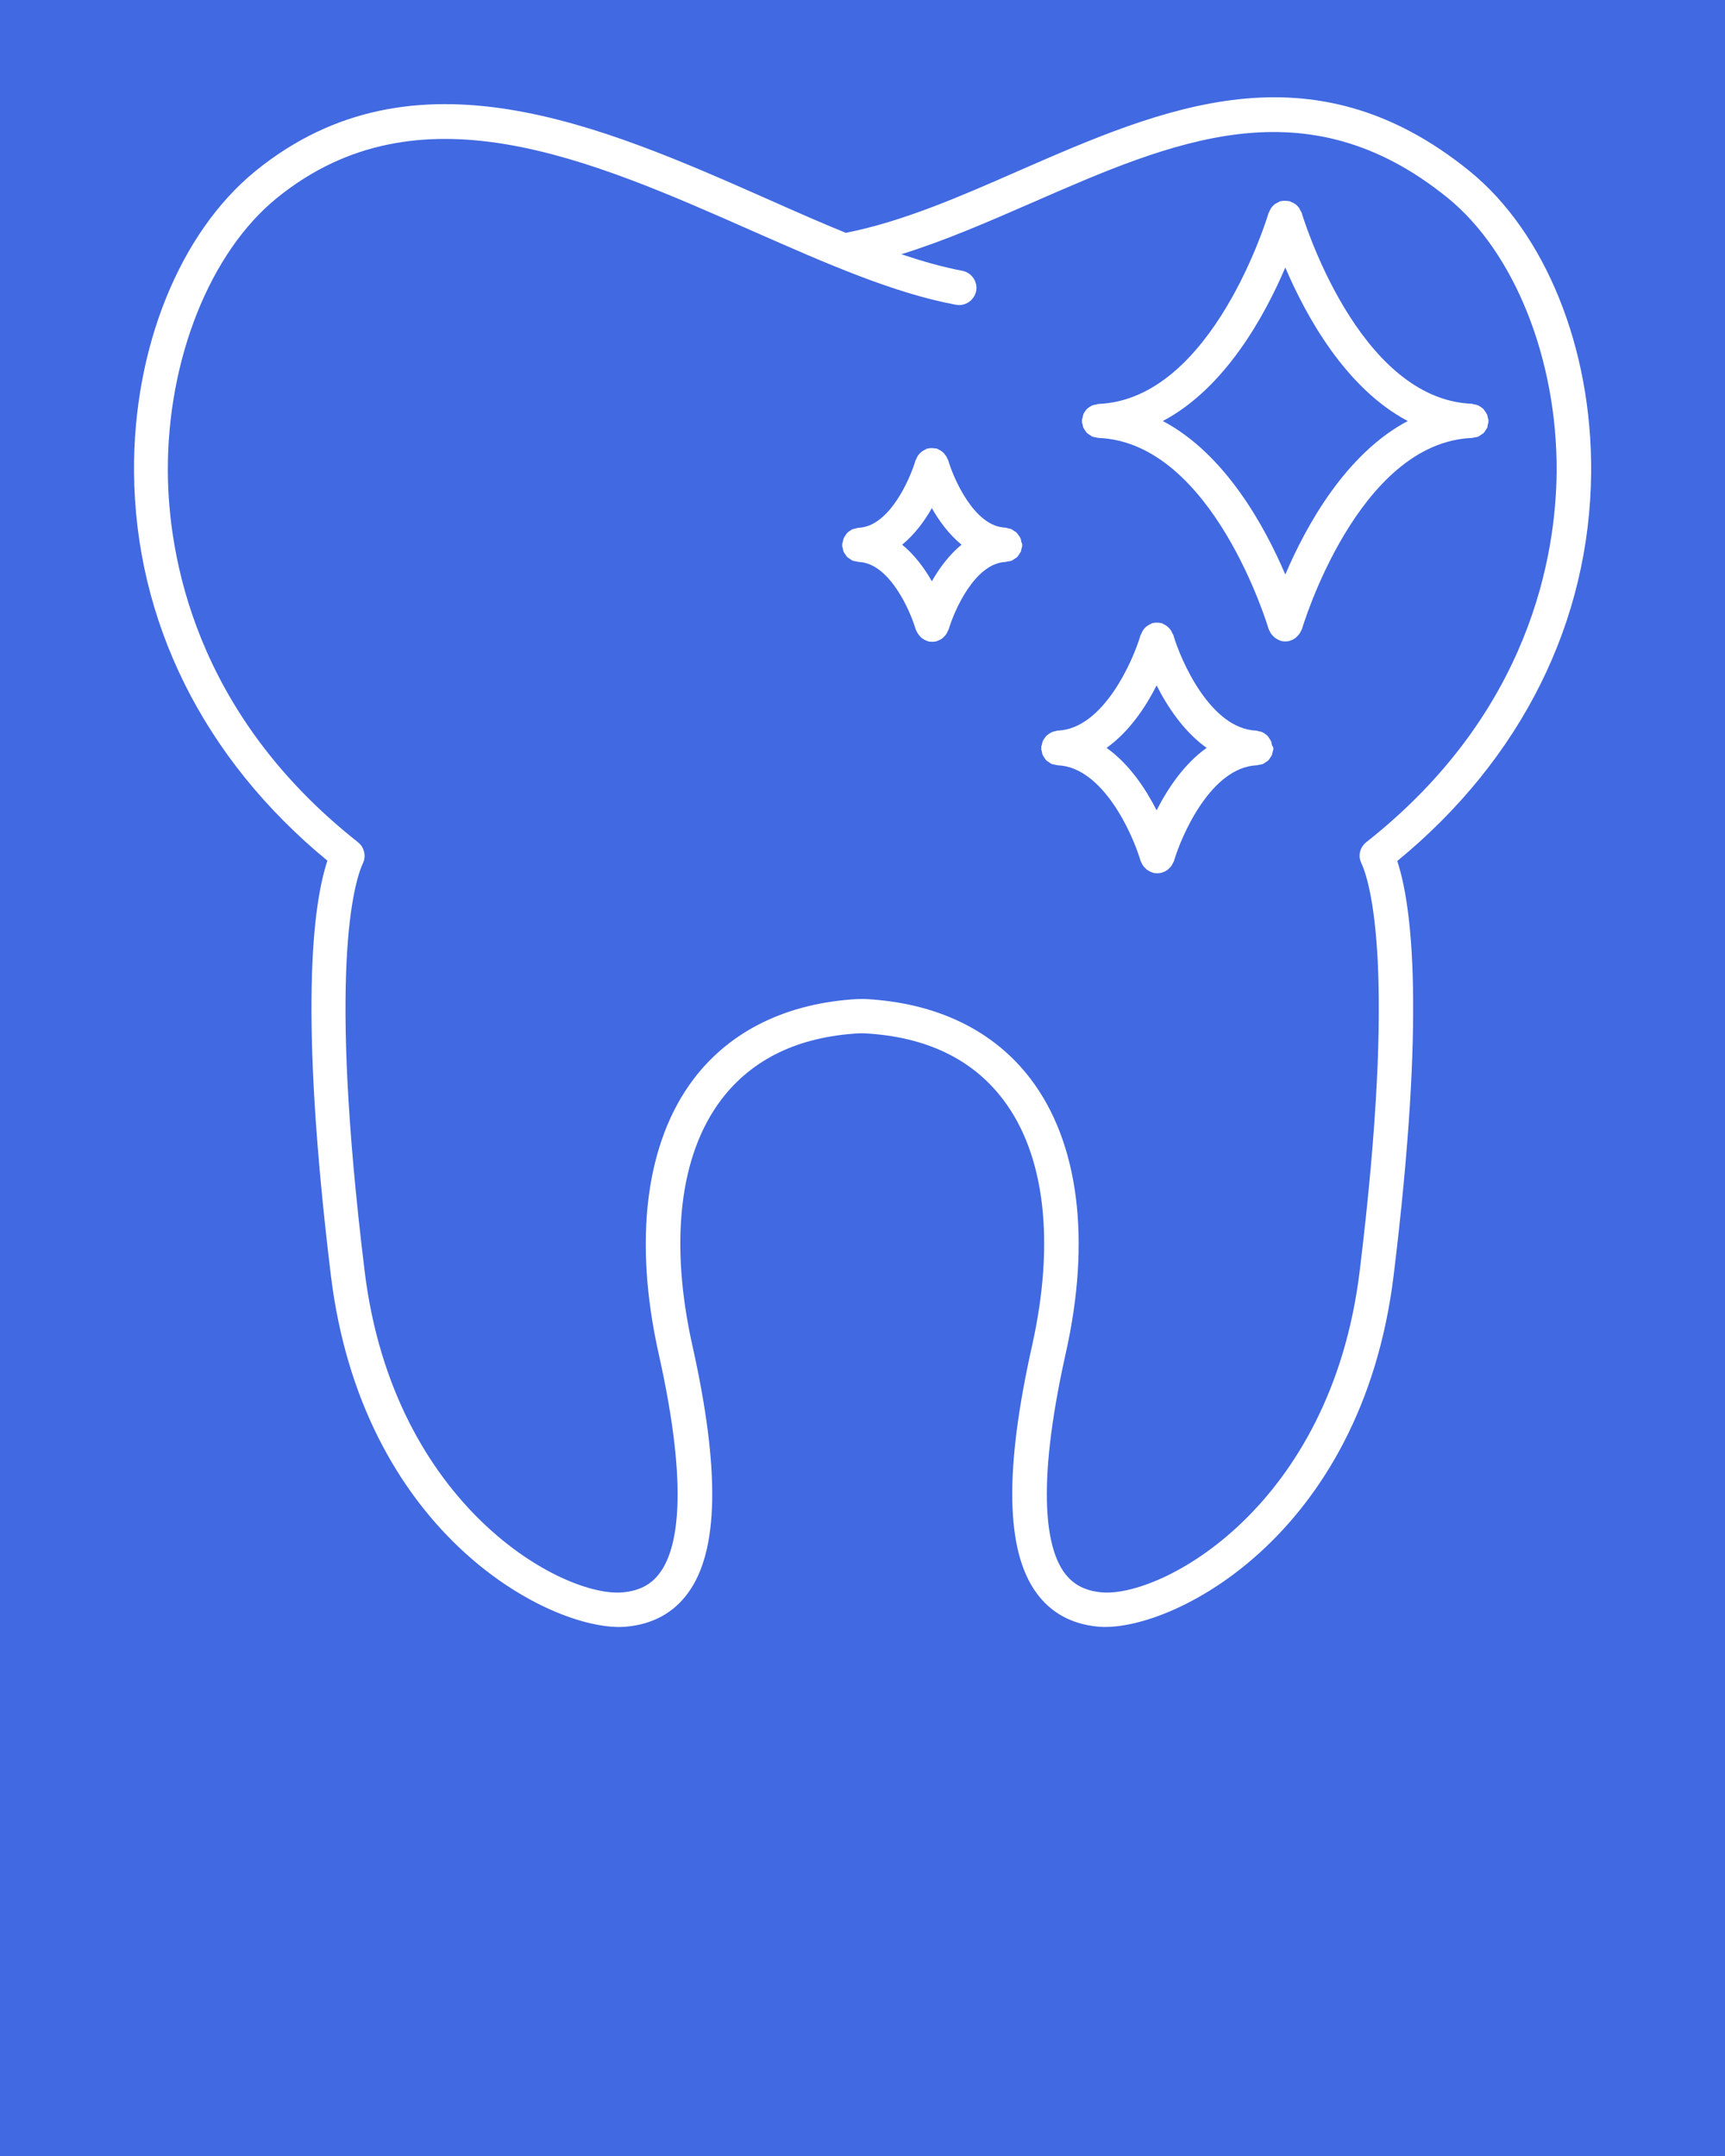 <svg xmlns="http://www.w3.org/2000/svg" xmlns:xlink="http://www.w3.org/1999/xlink" version="1.1" x="0px" y="0px" viewBox="0 0 100 125" style="enable-background:new 0 0 100 100;" xml:space="preserve">

<style>
    .background { fill: #4169E1; } /* Royal Blue background color */
    .path { fill: #FFFFFF; } /* White color for the path */
  </style>
  <rect class="background" width="100%" height="100%"/>

<path class='path' d="M92.24,27.36c0.05-7.19-2.66-13.88-7.06-17.45c-9.16-7.43-17.79-3.65-26.14,0c-3.46,1.52-6.73,2.94-10.01,3.59   c-1.47-0.6-2.99-1.27-4.54-1.96c-9.61-4.25-20.51-9.06-29.66-1.64c-4.4,3.57-7.11,10.26-7.06,17.45   c0.06,8.67,4.04,16.65,11.21,22.55c-0.85,2.56-1.65,8.82,0.2,24.04C20.98,88.7,31.5,94.33,35.9,94.33c0.14,0,0.28-0.01,0.41-0.02   c1.53-0.14,2.74-0.8,3.58-1.96c1.78-2.44,1.86-7.13,0.25-14.33c-1.34-6-0.75-11.07,1.67-14.26c1.79-2.37,4.5-3.66,8-3.85l0.3,0   c3.55,0.19,6.26,1.48,8.05,3.85c2.42,3.19,3.01,8.26,1.67,14.26c-1.61,7.2-1.53,11.88,0.25,14.33c0.84,1.16,2.05,1.82,3.58,1.96   c4.12,0.37,15.27-5.13,17.13-20.36c1.86-15.19,1.06-21.47,0.21-24.03C88.19,44.02,92.18,36.04,92.24,27.36z M79.24,48.8   c-0.38,0.28-0.54,0.78-0.33,1.22c0.52,1.12,2.06,6.13-0.09,23.69c-1.67,13.68-11.51,18.93-14.97,18.61   c-0.96-0.09-1.64-0.45-2.15-1.14c-0.96-1.32-1.73-4.6,0.08-12.71c1.48-6.59,0.76-12.24-2.03-15.91c-2.14-2.82-5.44-4.42-9.59-4.64   l-0.41,0c-4.1,0.22-7.4,1.82-9.54,4.64c-2.78,3.67-3.5,9.32-2.03,15.91c1.82,8.11,1.05,11.39,0.08,12.71   c-0.5,0.69-1.19,1.05-2.15,1.14c-3.42,0.33-13.29-4.93-14.97-18.61c-2.15-17.56-0.61-22.57-0.09-23.69c0.14-0.3,0.1-0.63-0.05-0.9   c0,0,0,0,0,0c-0.06-0.11-0.14-0.2-0.24-0.28c-0.01-0.01-0.01-0.02-0.02-0.02c-9.5-7.5-10.98-16.67-11.01-21.46   c-0.04-6.5,2.44-12.73,6.32-15.88c8.2-6.65,18.06-2.29,27.59,1.92c4.2,1.85,8.16,3.6,11.78,4.27c0.54,0.1,1.06-0.26,1.17-0.8   c0.1-0.54-0.26-1.06-0.8-1.17c-1.13-0.21-2.31-0.55-3.54-0.96c2.55-0.79,5.08-1.9,7.56-2.98C68,8.18,75.7,4.8,83.92,11.47   c3.88,3.15,6.36,9.38,6.32,15.88C90.2,32.14,88.73,41.3,79.24,48.8z"/><path class="path" d="M86.25,24.61c0.01-0.06,0.04-0.11,0.04-0.16c0-0.01-0.01-0.03-0.01-0.04c0-0.01,0.01-0.03,0.01-0.04   c0-0.05-0.03-0.1-0.04-0.15c-0.01-0.07-0.02-0.13-0.05-0.2c-0.03-0.06-0.07-0.11-0.11-0.17c-0.03-0.05-0.06-0.1-0.1-0.14   c-0.06-0.06-0.12-0.1-0.19-0.14c-0.04-0.02-0.07-0.05-0.12-0.07c-0.07-0.03-0.16-0.05-0.24-0.06c-0.04-0.01-0.08-0.03-0.12-0.03   c-6.63-0.27-9.83-10.96-9.86-11.07c-0.01-0.04-0.04-0.06-0.05-0.09c-0.03-0.06-0.06-0.12-0.09-0.18c-0.04-0.05-0.07-0.1-0.12-0.14   c-0.04-0.05-0.09-0.08-0.15-0.12c-0.06-0.04-0.11-0.07-0.18-0.09c-0.03-0.01-0.06-0.04-0.1-0.05c-0.03-0.01-0.05,0-0.08-0.01   c-0.07-0.01-0.13-0.02-0.2-0.02c-0.07,0-0.13,0-0.2,0.02c-0.03,0.01-0.05,0-0.08,0.01c-0.04,0.01-0.06,0.04-0.09,0.05   c-0.06,0.03-0.12,0.06-0.18,0.09c-0.05,0.04-0.1,0.07-0.14,0.12c-0.05,0.05-0.09,0.09-0.12,0.15c-0.04,0.06-0.07,0.11-0.09,0.18   c-0.01,0.03-0.04,0.06-0.05,0.09c-0.03,0.11-3.23,10.8-9.86,11.07c-0.04,0-0.08,0.02-0.12,0.03c-0.09,0.01-0.17,0.03-0.25,0.06   c-0.03,0.01-0.06,0.04-0.09,0.05c-0.08,0.05-0.16,0.1-0.22,0.16c-0.03,0.03-0.05,0.07-0.08,0.11c-0.05,0.06-0.09,0.12-0.12,0.2   c-0.02,0.06-0.03,0.12-0.04,0.18c-0.01,0.05-0.04,0.1-0.04,0.16c0,0.01,0.01,0.03,0.01,0.04c0,0.01-0.01,0.03-0.01,0.04   c0,0.06,0.03,0.11,0.04,0.16c0.01,0.06,0.02,0.12,0.04,0.18c0.03,0.06,0.07,0.12,0.11,0.17c0.03,0.05,0.06,0.1,0.1,0.14   c0.05,0.05,0.11,0.08,0.17,0.12c0.05,0.03,0.09,0.07,0.14,0.09c0.07,0.03,0.14,0.04,0.22,0.05c0.05,0.01,0.09,0.03,0.14,0.03   c6.63,0.27,9.83,10.96,9.86,11.07c0.01,0.04,0.04,0.08,0.06,0.12c0.02,0.04,0.03,0.08,0.06,0.12c0.05,0.08,0.1,0.14,0.17,0.2   c0.02,0.02,0.04,0.05,0.07,0.07c0.1,0.07,0.2,0.13,0.32,0.17c0.01,0,0.01,0.01,0.01,0.01c0.09,0.03,0.19,0.04,0.28,0.04   s0.19-0.01,0.28-0.04c0.01,0,0.01-0.01,0.01-0.01c0.12-0.04,0.22-0.09,0.32-0.17c0.03-0.02,0.04-0.05,0.07-0.07   c0.06-0.06,0.12-0.12,0.17-0.2c0.02-0.04,0.04-0.08,0.06-0.12c0.02-0.04,0.04-0.08,0.06-0.12c0.03-0.11,3.23-10.8,9.86-11.07   c0.05,0,0.09-0.03,0.14-0.03c0.08-0.01,0.15-0.02,0.22-0.05c0.05-0.02,0.09-0.06,0.14-0.09c0.06-0.04,0.12-0.07,0.17-0.12   c0.04-0.04,0.07-0.09,0.1-0.14c0.04-0.06,0.08-0.11,0.11-0.17C86.23,24.74,86.24,24.67,86.25,24.61z M74.51,33.31   c-1.18-2.77-3.48-6.99-7.1-8.9c3.62-1.91,5.92-6.13,7.1-8.9c1.18,2.77,3.48,6.99,7.1,8.9C77.99,26.32,75.69,30.54,74.51,33.31z"/><path class='path' d="M59.2,31.39c-0.01-0.07-0.02-0.14-0.05-0.2c-0.02-0.05-0.06-0.1-0.09-0.14c-0.04-0.06-0.08-0.12-0.13-0.17   c-0.04-0.04-0.08-0.06-0.13-0.09c-0.06-0.04-0.12-0.09-0.19-0.12c-0.06-0.02-0.12-0.03-0.18-0.04c-0.05-0.01-0.1-0.04-0.16-0.04   c-1.79-0.07-2.99-2.84-3.3-3.9c-0.01-0.04-0.04-0.06-0.05-0.1c-0.03-0.06-0.05-0.12-0.09-0.17c-0.04-0.05-0.08-0.1-0.12-0.15   c-0.04-0.04-0.09-0.08-0.14-0.12c-0.06-0.04-0.12-0.07-0.18-0.1c-0.03-0.01-0.06-0.04-0.09-0.05C54.27,26,54.25,26,54.22,26   c-0.07-0.01-0.13-0.02-0.2-0.02c-0.07,0-0.13,0-0.2,0.02c-0.03,0.01-0.05,0-0.08,0.01c-0.03,0.01-0.06,0.03-0.09,0.05   c-0.06,0.03-0.12,0.06-0.18,0.1c-0.05,0.04-0.1,0.07-0.14,0.12c-0.05,0.05-0.09,0.09-0.12,0.15c-0.04,0.06-0.07,0.11-0.09,0.18   c-0.01,0.03-0.04,0.06-0.05,0.09c-0.31,1.06-1.51,3.83-3.3,3.9c-0.06,0-0.11,0.03-0.16,0.04c-0.06,0.01-0.12,0.02-0.18,0.04   c-0.07,0.03-0.12,0.07-0.18,0.11c-0.05,0.03-0.09,0.06-0.13,0.1c-0.05,0.05-0.08,0.11-0.12,0.17c-0.03,0.05-0.07,0.1-0.09,0.15   c-0.03,0.06-0.03,0.13-0.05,0.2c-0.01,0.05-0.04,0.1-0.04,0.15c0,0.01,0.01,0.03,0.01,0.04c0,0.01-0.01,0.03-0.01,0.04   c0,0.06,0.03,0.11,0.04,0.16c0.01,0.06,0.02,0.12,0.04,0.18c0.03,0.06,0.07,0.12,0.11,0.17c0.03,0.05,0.06,0.1,0.1,0.14   c0.05,0.05,0.11,0.08,0.17,0.12c0.05,0.03,0.09,0.07,0.14,0.09c0.07,0.03,0.14,0.04,0.22,0.05c0.05,0.01,0.09,0.03,0.14,0.03   c1.79,0.07,2.99,2.84,3.3,3.9c0.01,0.04,0.04,0.08,0.06,0.12c0.02,0.04,0.03,0.08,0.06,0.12c0.05,0.07,0.1,0.14,0.16,0.2   c0.02,0.02,0.04,0.05,0.07,0.07c0.1,0.07,0.2,0.13,0.32,0.17c0.01,0,0.01,0.01,0.01,0.01c0.09,0.03,0.19,0.04,0.28,0.04   s0.19-0.01,0.28-0.04c0.01,0,0.01-0.01,0.01-0.01c0.12-0.04,0.22-0.09,0.32-0.17c0.03-0.02,0.04-0.05,0.07-0.07   c0.06-0.06,0.12-0.12,0.16-0.2c0.02-0.04,0.04-0.08,0.06-0.12c0.02-0.04,0.04-0.08,0.06-0.12c0.31-1.06,1.51-3.83,3.3-3.9   c0.05,0,0.09-0.03,0.14-0.03c0.08-0.01,0.15-0.02,0.22-0.05c0.05-0.02,0.09-0.06,0.14-0.09c0.06-0.04,0.12-0.07,0.17-0.12   c0.04-0.04,0.07-0.09,0.1-0.14c0.04-0.06,0.08-0.11,0.11-0.17c0.02-0.06,0.03-0.12,0.04-0.18c0.01-0.06,0.04-0.11,0.04-0.16   c0-0.01-0.01-0.03-0.01-0.04c0-0.01,0.01-0.03,0.01-0.04C59.24,31.49,59.21,31.44,59.2,31.39z M54.02,33.7   c-0.42-0.74-0.99-1.52-1.72-2.12c0.73-0.6,1.3-1.38,1.72-2.12c0.42,0.74,0.99,1.52,1.72,2.12C55.01,32.18,54.44,32.96,54.02,33.7z"/><path class='path' d="M73.73,43.17c-0.01-0.07-0.02-0.14-0.05-0.2c-0.02-0.05-0.06-0.1-0.09-0.15c-0.04-0.06-0.07-0.12-0.12-0.17   c-0.04-0.04-0.09-0.06-0.13-0.1c-0.06-0.04-0.12-0.08-0.18-0.11c-0.06-0.02-0.12-0.03-0.18-0.04c-0.05-0.01-0.1-0.04-0.16-0.04   c-2.64-0.11-4.36-4.04-4.8-5.54c-0.01-0.04-0.04-0.06-0.05-0.09c-0.03-0.06-0.05-0.12-0.09-0.18c-0.04-0.05-0.08-0.1-0.12-0.15   c-0.04-0.04-0.09-0.08-0.14-0.12c-0.06-0.04-0.12-0.07-0.18-0.1c-0.03-0.01-0.06-0.04-0.09-0.05c-0.03-0.01-0.05,0-0.08-0.01   c-0.07-0.01-0.13-0.02-0.2-0.02c-0.07,0-0.14,0-0.2,0.02c-0.03,0.01-0.05,0-0.08,0.01c-0.03,0.01-0.06,0.03-0.09,0.05   c-0.07,0.03-0.12,0.06-0.18,0.1c-0.05,0.04-0.1,0.07-0.14,0.12c-0.05,0.04-0.08,0.09-0.12,0.15c-0.04,0.06-0.07,0.12-0.09,0.18   c-0.01,0.03-0.04,0.06-0.05,0.09c-0.44,1.5-2.16,5.43-4.8,5.54c-0.06,0-0.11,0.03-0.16,0.04c-0.06,0.01-0.13,0.02-0.19,0.05   c-0.06,0.03-0.11,0.06-0.16,0.1c-0.05,0.04-0.11,0.07-0.15,0.11c-0.04,0.04-0.07,0.1-0.11,0.15c-0.04,0.05-0.08,0.1-0.1,0.17   c-0.03,0.06-0.03,0.12-0.05,0.19c-0.01,0.05-0.04,0.1-0.04,0.16c0,0.01,0.01,0.03,0.01,0.04c0,0.01-0.01,0.03-0.01,0.04   c0,0.06,0.03,0.11,0.04,0.17c0.01,0.06,0.02,0.12,0.04,0.18c0.03,0.07,0.07,0.12,0.11,0.18c0.03,0.05,0.06,0.1,0.1,0.14   c0.05,0.05,0.11,0.08,0.17,0.12c0.05,0.03,0.09,0.07,0.14,0.09c0.07,0.03,0.15,0.04,0.22,0.05c0.05,0.01,0.09,0.03,0.14,0.03   c2.64,0.11,4.36,4.04,4.8,5.54c0.01,0.04,0.04,0.08,0.06,0.12c0.02,0.04,0.03,0.08,0.06,0.12c0.04,0.07,0.1,0.13,0.16,0.19   c0.03,0.02,0.04,0.05,0.07,0.07c0.1,0.07,0.2,0.13,0.32,0.17c0.01,0,0.01,0.01,0.02,0.01c0.09,0.03,0.19,0.04,0.28,0.04   c0.09,0,0.19-0.01,0.28-0.04c0.01,0,0.01-0.01,0.02-0.01c0.12-0.04,0.22-0.09,0.32-0.17c0.03-0.02,0.05-0.05,0.07-0.07   c0.06-0.06,0.12-0.12,0.16-0.19c0.02-0.04,0.04-0.08,0.06-0.12c0.02-0.04,0.04-0.07,0.06-0.12c0.44-1.5,2.16-5.43,4.8-5.54   c0.05,0,0.09-0.03,0.14-0.03c0.08-0.01,0.15-0.02,0.22-0.05c0.05-0.02,0.09-0.06,0.14-0.09c0.06-0.04,0.12-0.07,0.17-0.12   c0.04-0.04,0.07-0.09,0.1-0.14c0.04-0.06,0.08-0.11,0.11-0.18c0.02-0.06,0.03-0.12,0.04-0.18c0.01-0.06,0.04-0.11,0.04-0.16   c0-0.01-0.01-0.03-0.01-0.04c0-0.01,0.01-0.03,0.01-0.04C73.77,43.27,73.74,43.22,73.73,43.17z M67.05,46.98   c-0.63-1.24-1.58-2.68-2.9-3.62c1.32-0.94,2.27-2.38,2.9-3.62c0.63,1.24,1.58,2.68,2.9,3.62C68.63,44.3,67.68,45.74,67.05,46.98z"/></svg>